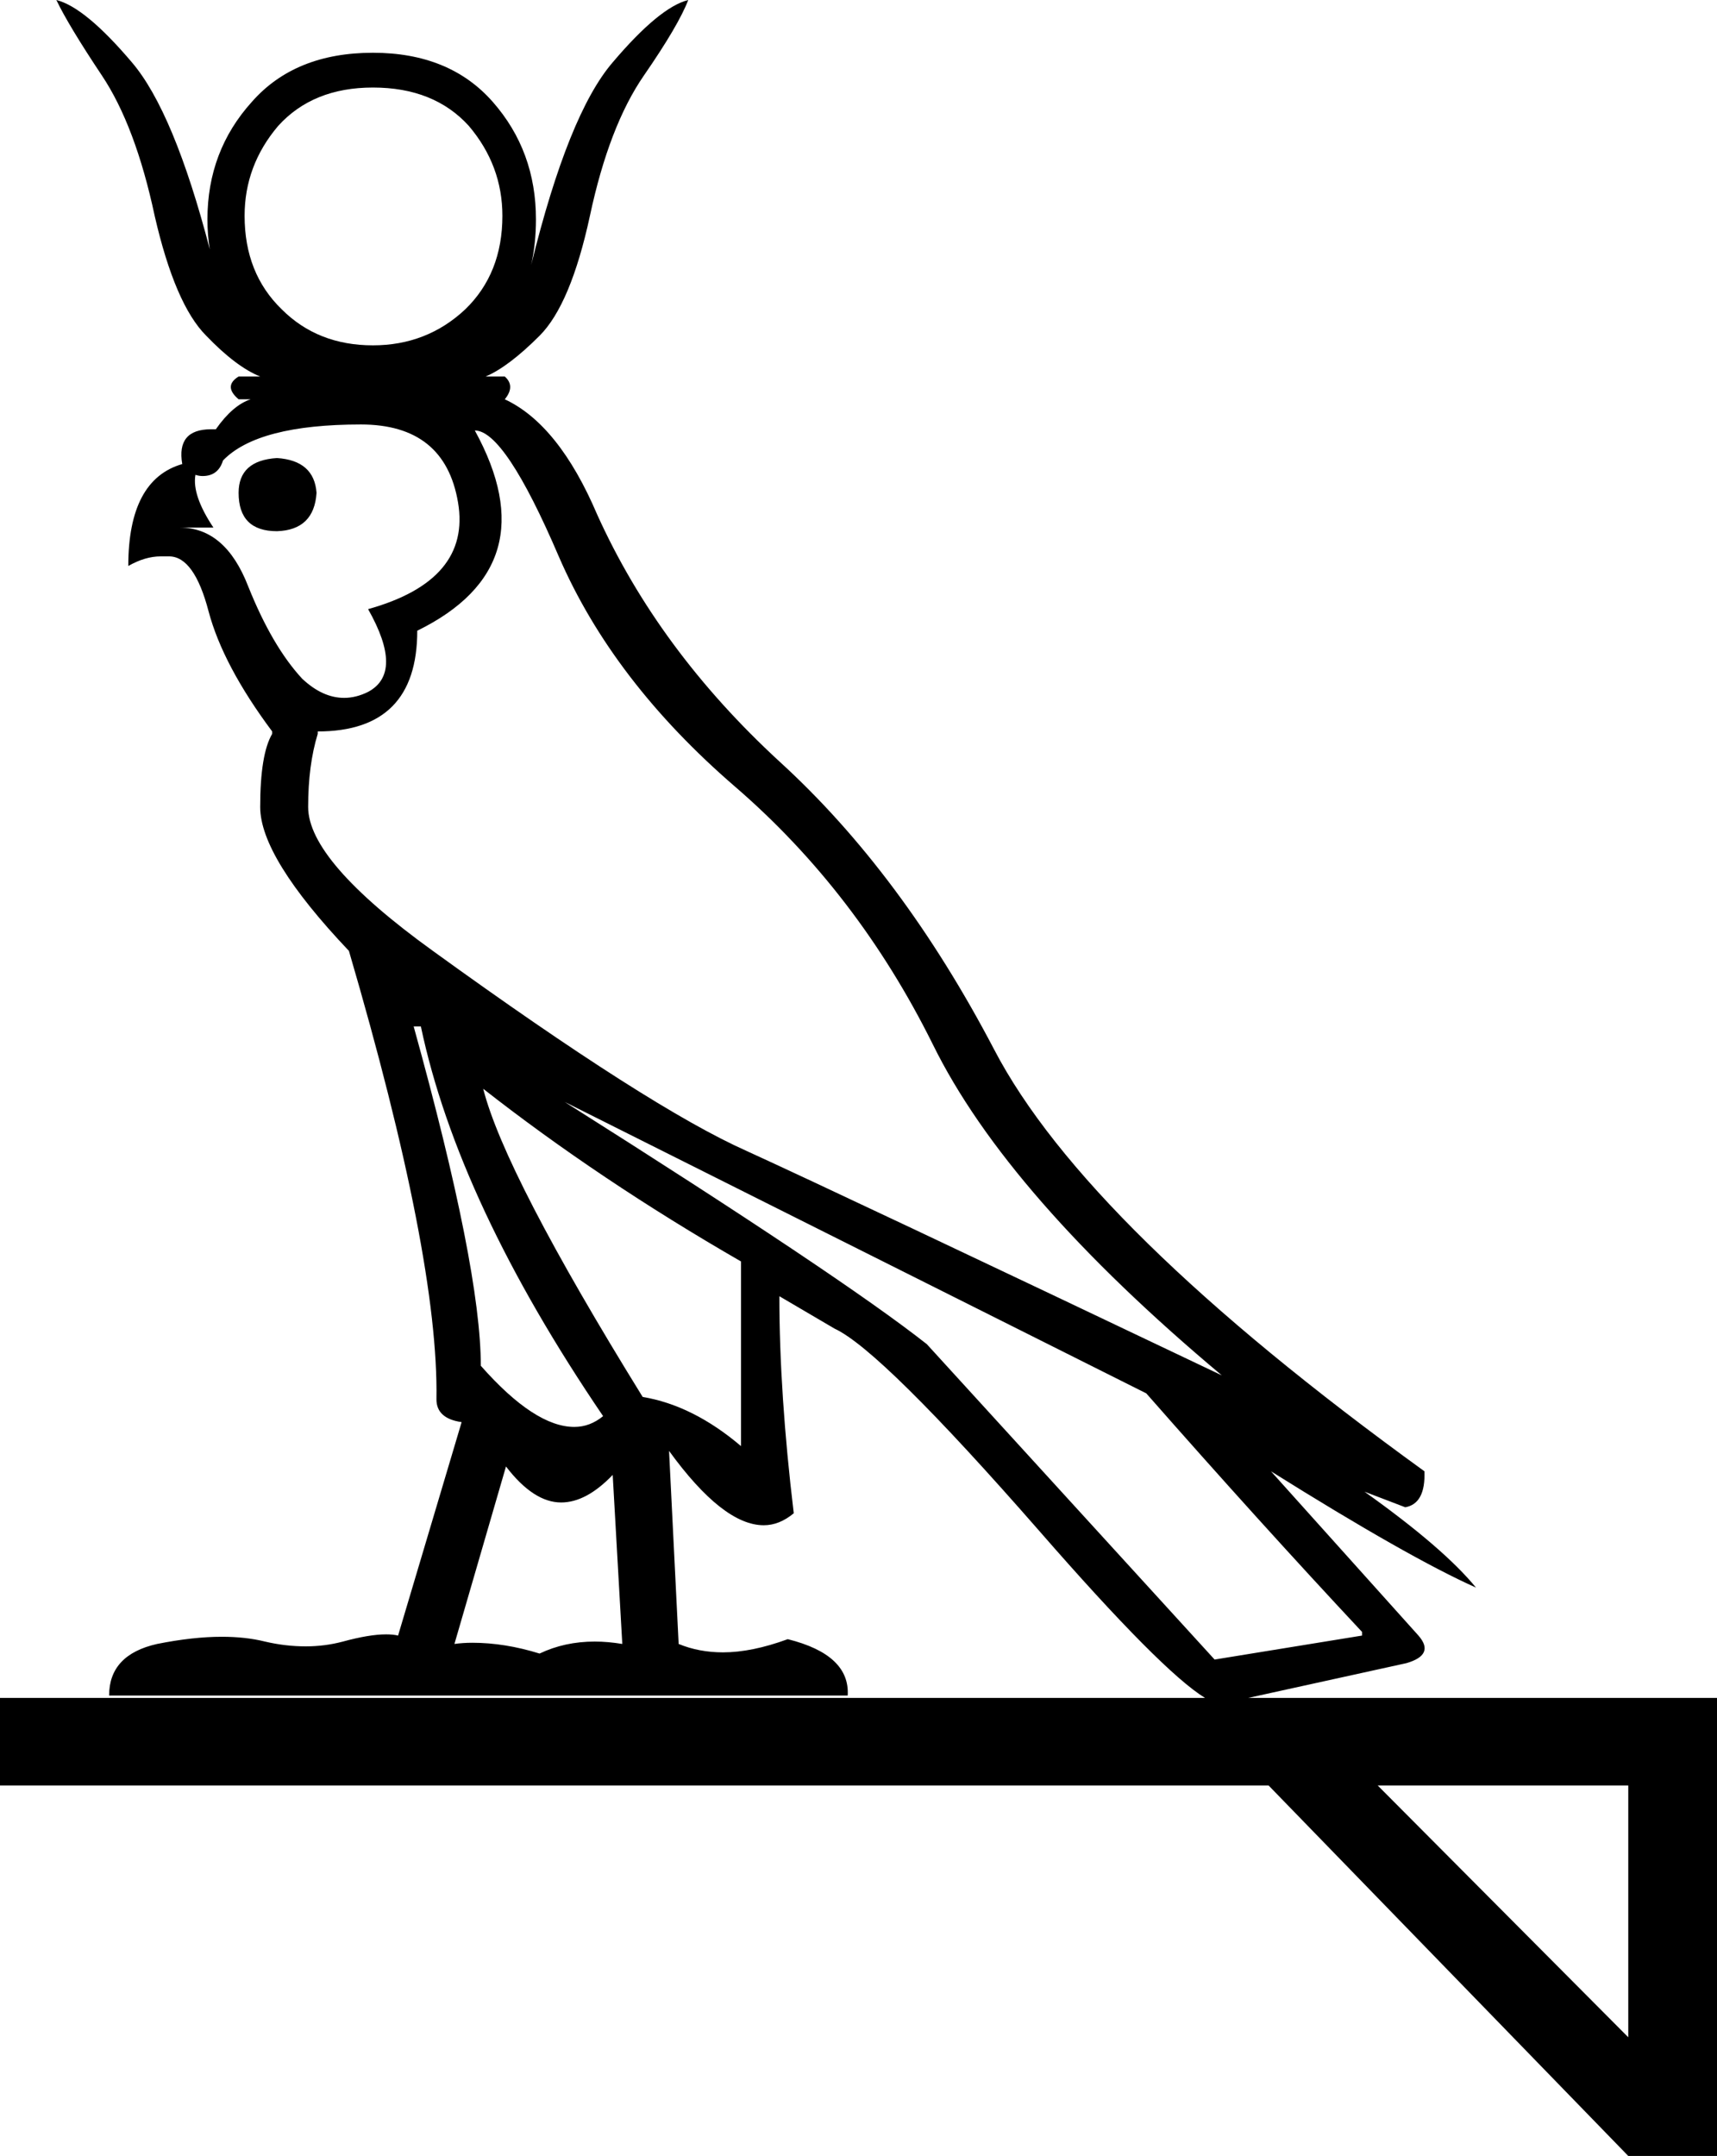 <?xml version='1.0' encoding ='UTF-8' standalone='no'?>
<svg width='14.32' height='17.98' xmlns='http://www.w3.org/2000/svg' xmlns:xlink='http://www.w3.org/1999/xlink'  version='1.1' >
<path style='fill:black; stroke:none' d=' M 1.75 2.08  L 1.75 2.08  Q 1.75 2.08 1.75 2.08  L 1.75 2.08  Q 1.75 2.08 1.75 2.08  Z  M 4.43 2.21  L 4.43 2.21  Q 4.43 2.21 4.43 2.21  L 4.43 2.21  Q 4.43 2.21 4.43 2.21  Z  M 3.11 0.73  Q 3.62 0.73 3.91 1.05  Q 4.19 1.38 4.19 1.8  Q 4.19 2.28 3.88 2.58  Q 3.56 2.88 3.11 2.88  Q 2.65 2.88 2.35 2.58  Q 2.04 2.28 2.04 1.8  Q 2.04 1.38 2.32 1.05  Q 2.61 0.73 3.11 0.73  Z  M 2.31 3.82  Q 1.99 3.84 1.99 4.11  Q 1.99 4.43 2.31 4.43  Q 2.62 4.42 2.64 4.11  Q 2.62 3.84 2.31 3.82  Z  M 3.01 3.54  Q 3.71 3.54 3.82 4.19  Q 3.93 4.84 3.07 5.08  Q 3.37 5.61 3.07 5.77  Q 2.97 5.82 2.87 5.82  Q 2.69 5.82 2.52 5.66  Q 2.27 5.39 2.07 4.89  Q 1.88 4.4 1.5 4.4  L 1.78 4.4  Q 1.6 4.13 1.63 3.96  L 1.63 3.96  Q 1.66 3.97 1.69 3.97  Q 1.82 3.97 1.86 3.84  Q 2.15 3.54 3.01 3.54  Z  M 3.96 3.59  Q 4.21 3.59 4.66 4.64  Q 5.11 5.68 6.13 6.56  Q 7.15 7.44 7.78 8.71  Q 8.4 9.97 10.19 11.47  Q 7.04 9.97 6.23 9.6  Q 5.42 9.24 3.61 7.93  Q 2.57 7.18 2.57 6.73  Q 2.57 6.38 2.65 6.12  L 2.65 6.1  Q 3.48 6.1 3.48 5.26  Q 4.58 4.72 3.96 3.59  Z  M 3.51 8.56  Q 3.82 10.03 5.03 11.81  Q 4.92 11.9 4.79 11.9  Q 4.46 11.9 4.01 11.39  Q 4.01 10.58 3.45 8.56  Z  M 4.03 9.08  Q 5 9.84 6.18 10.52  L 6.18 12.06  Q 5.78 11.72 5.36 11.65  Q 4.21 9.79 4.03 9.08  Z  M 4.22 12.23  Q 4.45 12.53 4.68 12.53  Q 4.89 12.53 5.11 12.3  L 5.19 13.71  Q 5.07 13.69 4.96 13.69  Q 4.71 13.69 4.5 13.79  Q 4.21 13.7 3.94 13.7  Q 3.86 13.7 3.79 13.71  L 4.22 12.23  Z  M 4.71 9.19  L 9.56 11.62  Q 10.5 12.69 11.36 13.61  L 11.36 13.64  L 10.13 13.84  L 7.73 11.21  Q 7.02 10.65 4.71 9.19  Z  M 13.58 14.89  L 13.58 16.99  L 11.49 14.89  Z  M 0.47 0  Q 0.57 0.21 0.85 0.63  Q 1.13 1.05 1.29 1.8  Q 1.46 2.54 1.72 2.8  Q 1.97 3.06 2.17 3.14  L 1.99 3.14  Q 1.86 3.22 1.99 3.33  L 2.09 3.33  Q 1.94 3.38 1.8 3.58  Q 1.78 3.58 1.76 3.58  Q 1.47 3.58 1.52 3.87  Q 1.07 4 1.07 4.72  Q 1.21 4.64 1.34 4.64  Q 1.37 4.64 1.41 4.64  Q 1.62 4.64 1.74 5.1  Q 1.86 5.55 2.27 6.1  L 2.27 6.12  Q 2.17 6.29 2.17 6.73  Q 2.17 7.15 2.91 7.93  Q 3.66 10.49 3.64 11.67  Q 3.64 11.83 3.85 11.86  L 3.32 13.64  Q 3.28 13.63 3.22 13.63  Q 3.08 13.63 2.86 13.69  Q 2.71 13.73 2.55 13.73  Q 2.38 13.73 2.21 13.69  Q 2.05 13.65 1.85 13.65  Q 1.61 13.65 1.31 13.71  Q 0.91 13.8 0.91 14.14  L 7.07 14.14  Q 7.09 13.8 6.57 13.67  Q 6.27 13.78 6.03 13.78  Q 5.83 13.78 5.66 13.71  L 5.58 12.1  L 5.58 12.1  Q 6.03 12.72 6.37 12.72  Q 6.5 12.72 6.62 12.62  Q 6.5 11.62 6.5 10.81  L 6.5 10.81  L 6.96 11.08  Q 7.35 11.26 8.67 12.77  Q 9.69 13.94 10.05 14.16  L 0 14.16  L 0 14.89  L 10.58 14.89  L 13.58 17.98  L 14.32 17.98  L 14.32 14.16  L 10.41 14.16  L 11.73 13.87  Q 11.97 13.8 11.83 13.64  L 10.6 12.27  L 10.6 12.27  Q 11.75 12.99 12.31 13.24  Q 12.04 12.91 11.38 12.44  L 11.38 12.44  L 11.72 12.57  Q 11.89 12.54 11.88 12.27  Q 9.06 10.23 8.29 8.75  Q 7.52 7.28 6.5 6.35  Q 5.49 5.42 4.98 4.29  Q 4.66 3.54 4.21 3.33  Q 4.3 3.22 4.21 3.14  L 4.05 3.14  Q 4.24 3.06 4.5 2.8  Q 4.76 2.54 4.92 1.8  Q 5.08 1.05 5.37 0.63  Q 5.66 0.21 5.74 0  L 5.74 0  Q 5.5 0.06 5.11 0.52  Q 4.74 0.95 4.43 2.21  L 4.43 2.21  Q 4.47 2.03 4.47 1.83  Q 4.47 1.26 4.11 0.85  Q 3.75 0.44 3.11 0.44  Q 2.46 0.44 2.1 0.85  Q 1.73 1.26 1.73 1.83  Q 1.73 1.96 1.75 2.08  L 1.75 2.08  Q 1.45 0.93 1.1 0.52  Q 0.71 0.06 0.47 0  Z '/></svg>
